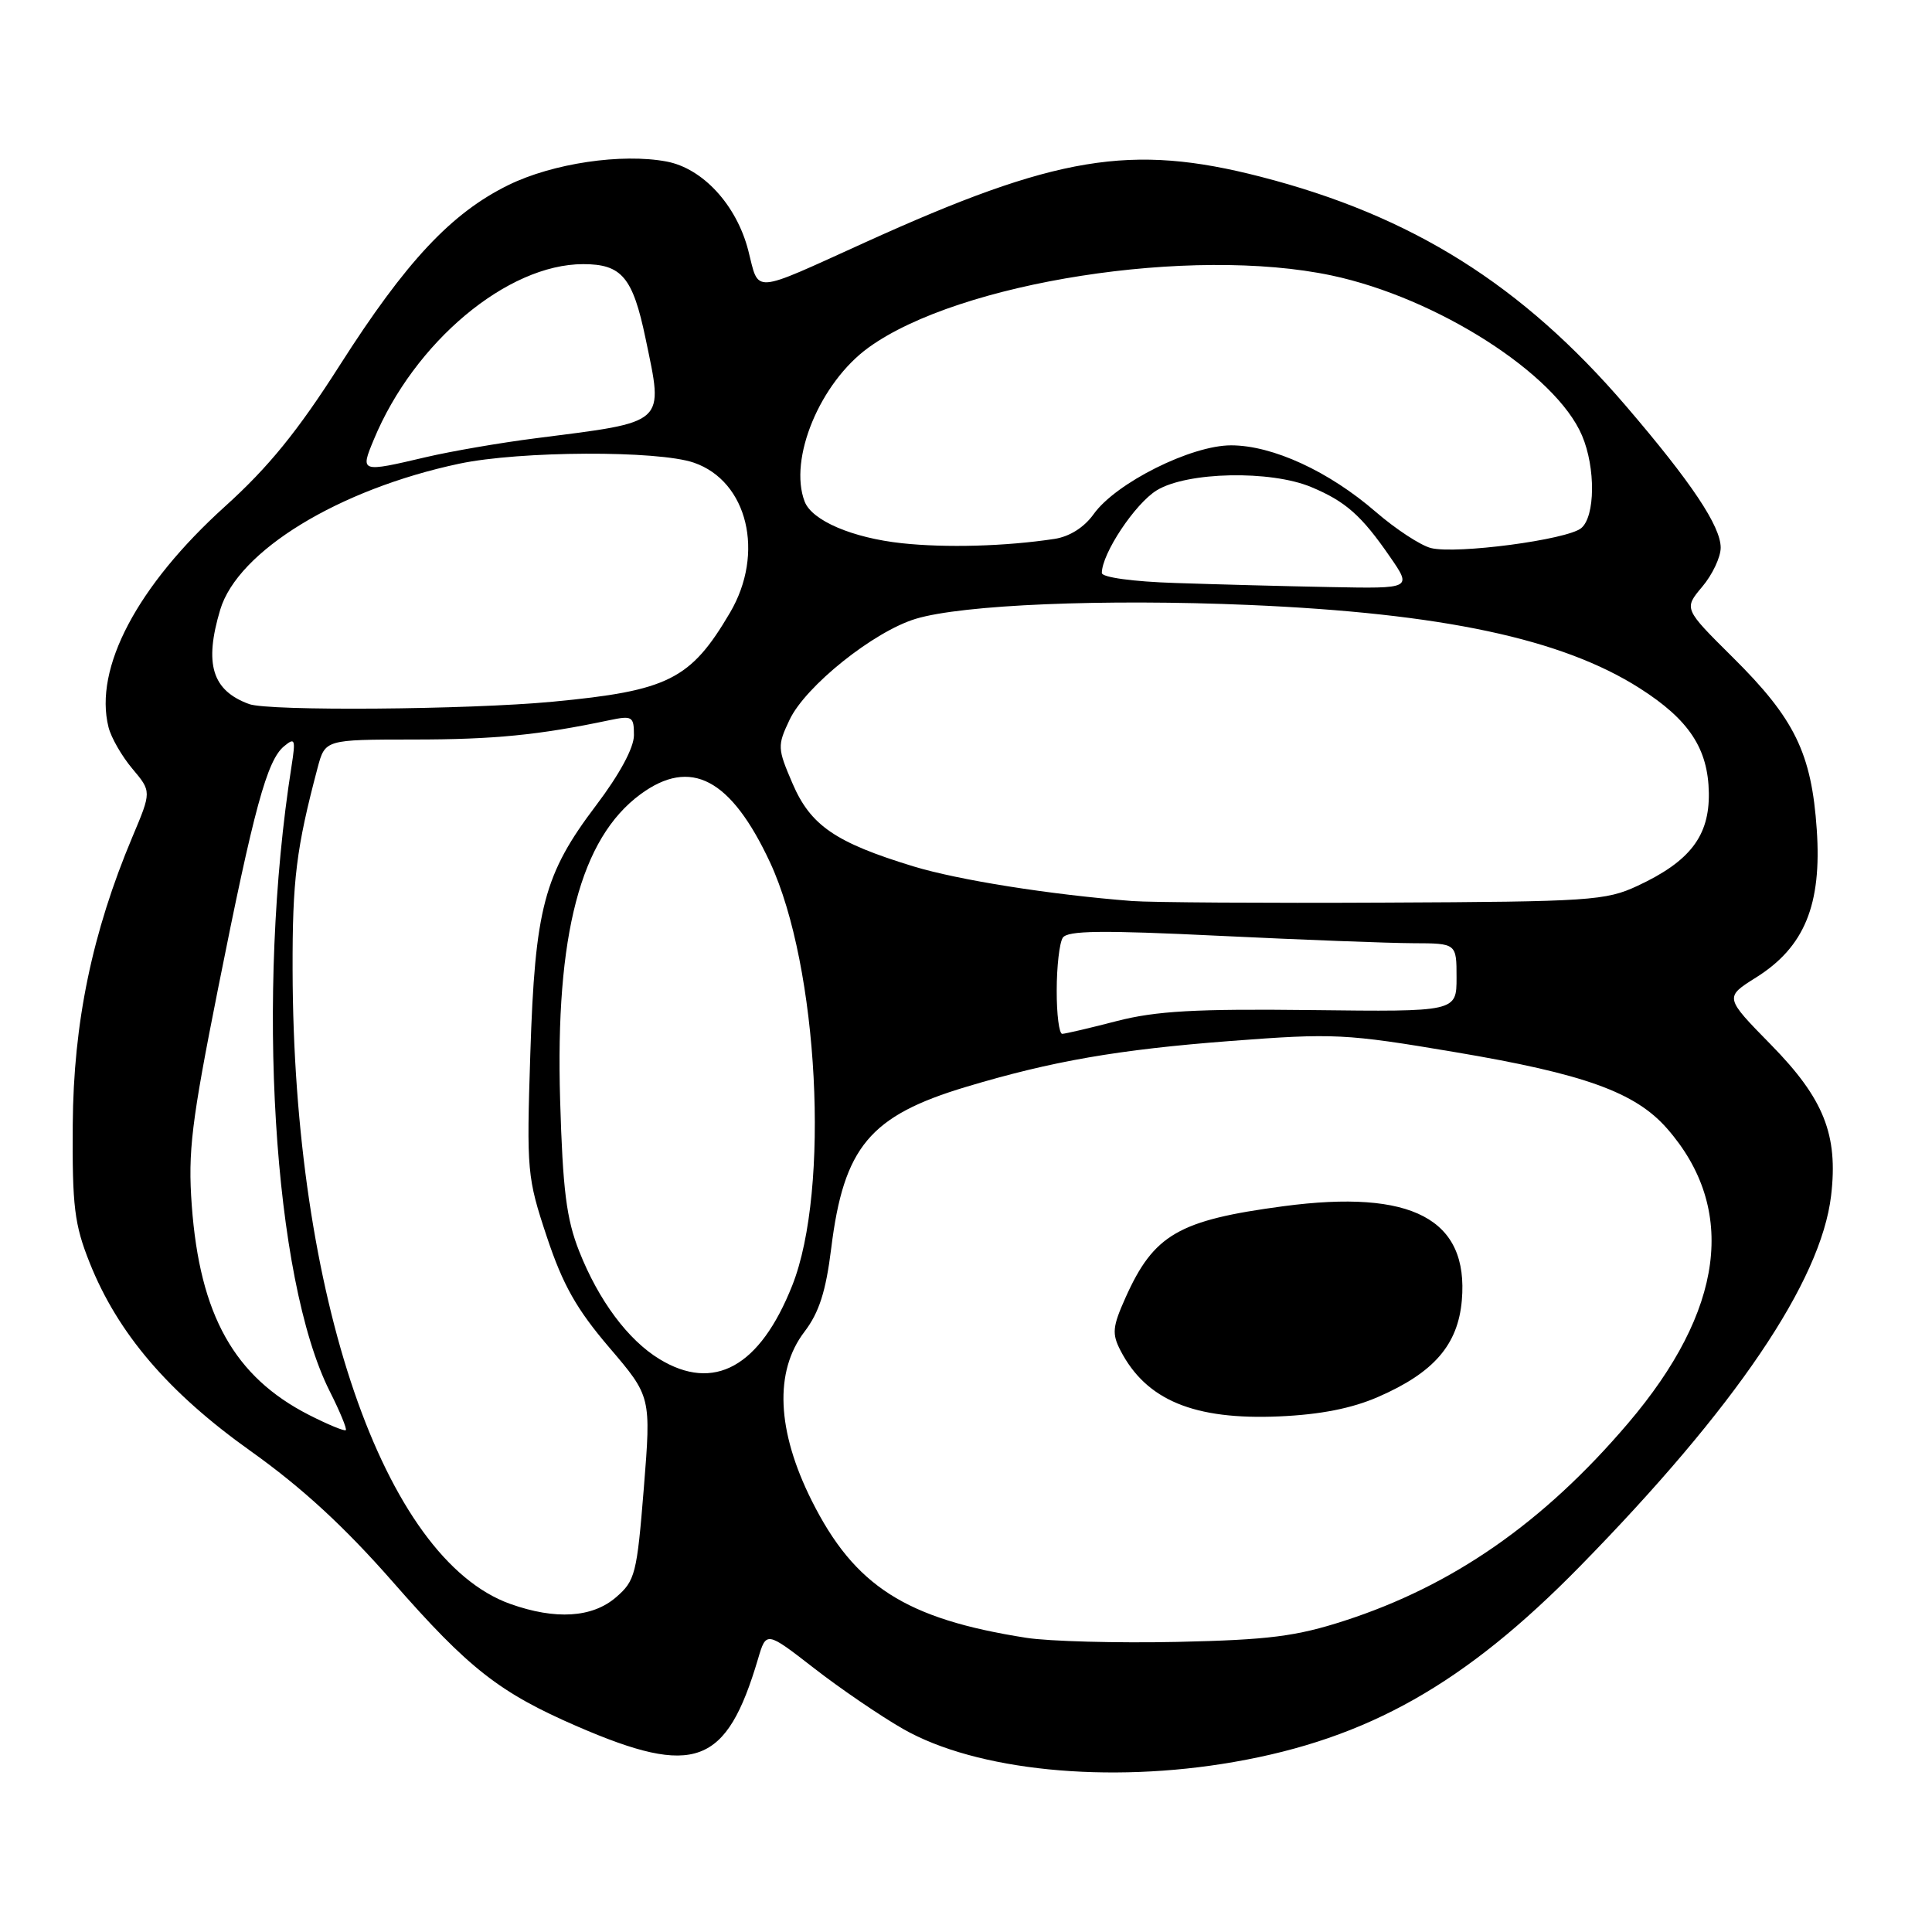<?xml version="1.0" encoding="UTF-8" standalone="no"?>
<!DOCTYPE svg PUBLIC "-//W3C//DTD SVG 1.1//EN" "http://www.w3.org/Graphics/SVG/1.1/DTD/svg11.dtd" >
<svg xmlns="http://www.w3.org/2000/svg" xmlns:xlink="http://www.w3.org/1999/xlink" version="1.1" viewBox="0 0 256 256">
 <g >
 <path fill="currentColor"
d=" M 163.51 233.47 C 181.27 230.37 194.09 223.12 209.35 207.55 C 229.98 186.50 241.29 169.80 242.63 158.43 C 243.58 150.38 241.68 145.59 234.68 138.45 C 228.50 132.15 228.50 132.15 232.69 129.52 C 239.11 125.49 241.41 119.88 240.73 109.92 C 240.04 99.80 237.81 95.23 229.58 87.08 C 223.11 80.66 223.11 80.66 225.55 77.75 C 226.90 76.16 228.00 73.82 228.00 72.57 C 228.00 69.72 224.13 63.93 215.47 53.82 C 201.69 37.74 187.10 28.58 167.05 23.42 C 149.86 18.99 139.94 20.63 114.63 32.12 C 99.41 39.02 100.62 38.94 99.15 33.19 C 97.60 27.17 93.13 22.30 88.31 21.40 C 82.38 20.29 73.25 21.64 67.39 24.51 C 59.81 28.22 53.79 34.65 45.02 48.40 C 39.45 57.14 35.57 61.91 29.82 67.10 C 18.19 77.61 12.41 88.54 14.38 96.36 C 14.72 97.73 16.14 100.20 17.54 101.86 C 20.08 104.88 20.08 104.88 17.55 110.88 C 12.21 123.57 9.73 135.53 9.64 149.00 C 9.56 159.86 9.86 162.26 11.88 167.32 C 15.61 176.68 22.30 184.51 33.22 192.28 C 40.03 197.13 45.67 202.33 52.05 209.61 C 62.13 221.12 66.17 224.28 76.50 228.76 C 92.07 235.50 96.25 233.94 100.44 219.82 C 101.53 216.13 101.53 216.13 107.86 221.04 C 111.33 223.74 116.64 227.36 119.64 229.08 C 129.34 234.63 146.83 236.38 163.51 233.47 Z  M 136.00 217.02 C 120.02 214.52 113.23 210.18 107.55 198.83 C 102.92 189.57 102.58 181.73 106.59 176.47 C 108.53 173.93 109.43 171.14 110.14 165.41 C 111.80 151.98 115.25 147.85 128.00 144.02 C 139.43 140.59 148.14 139.08 163.00 137.94 C 176.77 136.89 178.27 136.96 192.79 139.41 C 209.91 142.29 216.67 144.72 220.88 149.52 C 230.24 160.18 228.46 173.66 215.71 188.61 C 204.52 201.75 192.52 210.10 178.17 214.75 C 171.75 216.83 168.14 217.29 156.00 217.56 C 148.03 217.73 139.03 217.49 136.00 217.02 Z  M 182.63 185.09 C 190.00 181.88 193.19 178.19 193.70 172.30 C 194.63 161.52 187.11 157.56 170.06 159.83 C 156.16 161.68 152.88 163.58 149.13 171.96 C 147.41 175.80 147.32 176.73 148.47 178.95 C 151.88 185.54 158.23 188.17 169.50 187.68 C 174.97 187.44 179.13 186.62 182.63 185.09 Z  M 67.62 212.53 C 50.85 206.55 38.86 171.61 38.77 128.50 C 38.74 116.57 39.26 112.40 42.08 101.75 C 43.08 98.00 43.08 98.00 54.79 97.99 C 65.43 97.99 71.43 97.40 80.75 95.43 C 83.78 94.80 84.00 94.93 84.00 97.42 C 84.00 99.08 82.10 102.60 78.99 106.71 C 72.08 115.83 70.89 120.32 70.27 139.62 C 69.77 155.19 69.84 156.01 72.46 163.89 C 74.58 170.26 76.40 173.48 80.73 178.55 C 86.28 185.05 86.28 185.05 85.31 197.19 C 84.39 208.58 84.17 209.46 81.61 211.66 C 78.47 214.36 73.61 214.66 67.62 212.53 Z  M 40.95 187.49 C 31.05 182.44 26.47 174.25 25.41 159.72 C 24.89 152.60 25.36 148.74 28.91 130.91 C 33.66 107.07 35.38 100.76 37.63 98.89 C 39.09 97.68 39.19 97.93 38.63 101.52 C 33.88 131.64 36.19 169.46 43.69 184.35 C 45.04 187.02 45.99 189.34 45.82 189.50 C 45.64 189.67 43.45 188.76 40.95 187.49 Z  M 87.37 180.08 C 83.22 177.55 79.33 172.33 76.75 165.81 C 75.05 161.52 74.57 157.68 74.22 145.78 C 73.57 123.87 76.93 111.09 84.86 105.25 C 91.52 100.35 96.84 103.15 102.03 114.26 C 108.46 128.07 110.02 157.65 104.97 170.35 C 100.69 181.13 94.60 184.49 87.37 180.08 Z  M 140.02 131.25 C 140.02 128.09 140.38 124.94 140.82 124.26 C 141.43 123.30 145.94 123.24 161.55 124.00 C 172.52 124.53 184.09 124.97 187.25 124.98 C 193.00 125.00 193.00 125.00 193.00 129.53 C 193.00 134.07 193.00 134.07 173.75 133.84 C 158.42 133.66 153.18 133.96 148.00 135.29 C 144.43 136.22 141.16 136.98 140.75 136.99 C 140.34 136.99 140.01 134.41 140.02 131.25 Z  M 150.00 119.39 C 139.12 118.54 127.01 116.62 121.00 114.79 C 110.70 111.64 107.41 109.39 105.02 103.83 C 103.01 99.15 102.99 98.82 104.63 95.36 C 106.75 90.90 115.76 83.69 121.33 82.00 C 127.52 80.12 146.27 79.34 165.50 80.16 C 191.11 81.26 206.98 84.64 217.26 91.19 C 223.81 95.36 226.34 99.20 226.43 105.08 C 226.51 110.77 223.94 114.13 217.00 117.37 C 212.78 119.34 210.71 119.48 183.50 119.60 C 167.55 119.68 152.47 119.58 150.00 119.39 Z  M 33.00 93.29 C 28.10 91.49 27.03 87.98 29.18 80.79 C 31.52 73.00 44.89 64.83 60.86 61.44 C 68.90 59.74 87.19 59.66 91.95 61.31 C 99.07 63.77 101.37 73.30 96.73 81.18 C 91.51 90.05 88.57 91.53 73.23 92.98 C 62.04 94.04 35.60 94.25 33.00 93.29 Z  M 155.75 77.25 C 150.11 77.07 146.00 76.50 146.00 75.92 C 146.00 73.35 150.41 66.72 153.29 64.96 C 157.32 62.51 168.34 62.28 173.75 64.54 C 178.30 66.44 180.41 68.31 184.16 73.75 C 187.10 78.00 187.10 78.00 176.30 77.79 C 170.36 77.68 161.11 77.43 155.75 77.25 Z  M 119.50 71.98 C 112.93 71.27 107.59 68.98 106.62 66.46 C 104.46 60.82 108.65 50.71 115.09 46.05 C 127.09 37.36 157.86 32.57 176.44 36.50 C 190.40 39.46 206.16 49.53 209.63 57.72 C 211.44 61.98 211.38 68.44 209.52 69.98 C 207.67 71.52 192.98 73.46 189.61 72.62 C 188.23 72.27 184.95 70.12 182.31 67.84 C 176.09 62.45 168.64 59.02 163.14 59.01 C 157.84 59.00 147.86 63.99 144.91 68.13 C 143.66 69.88 141.72 71.11 139.71 71.41 C 133.24 72.39 125.35 72.61 119.50 71.98 Z  M 49.53 58.25 C 54.88 45.34 67.22 35.00 77.28 35.00 C 82.39 35.00 83.85 36.74 85.54 44.85 C 87.93 56.33 88.47 55.84 71.00 58.07 C 66.33 58.66 59.80 59.79 56.50 60.56 C 47.73 62.62 47.72 62.61 49.53 58.25 Z "/>
</g>
</svg>